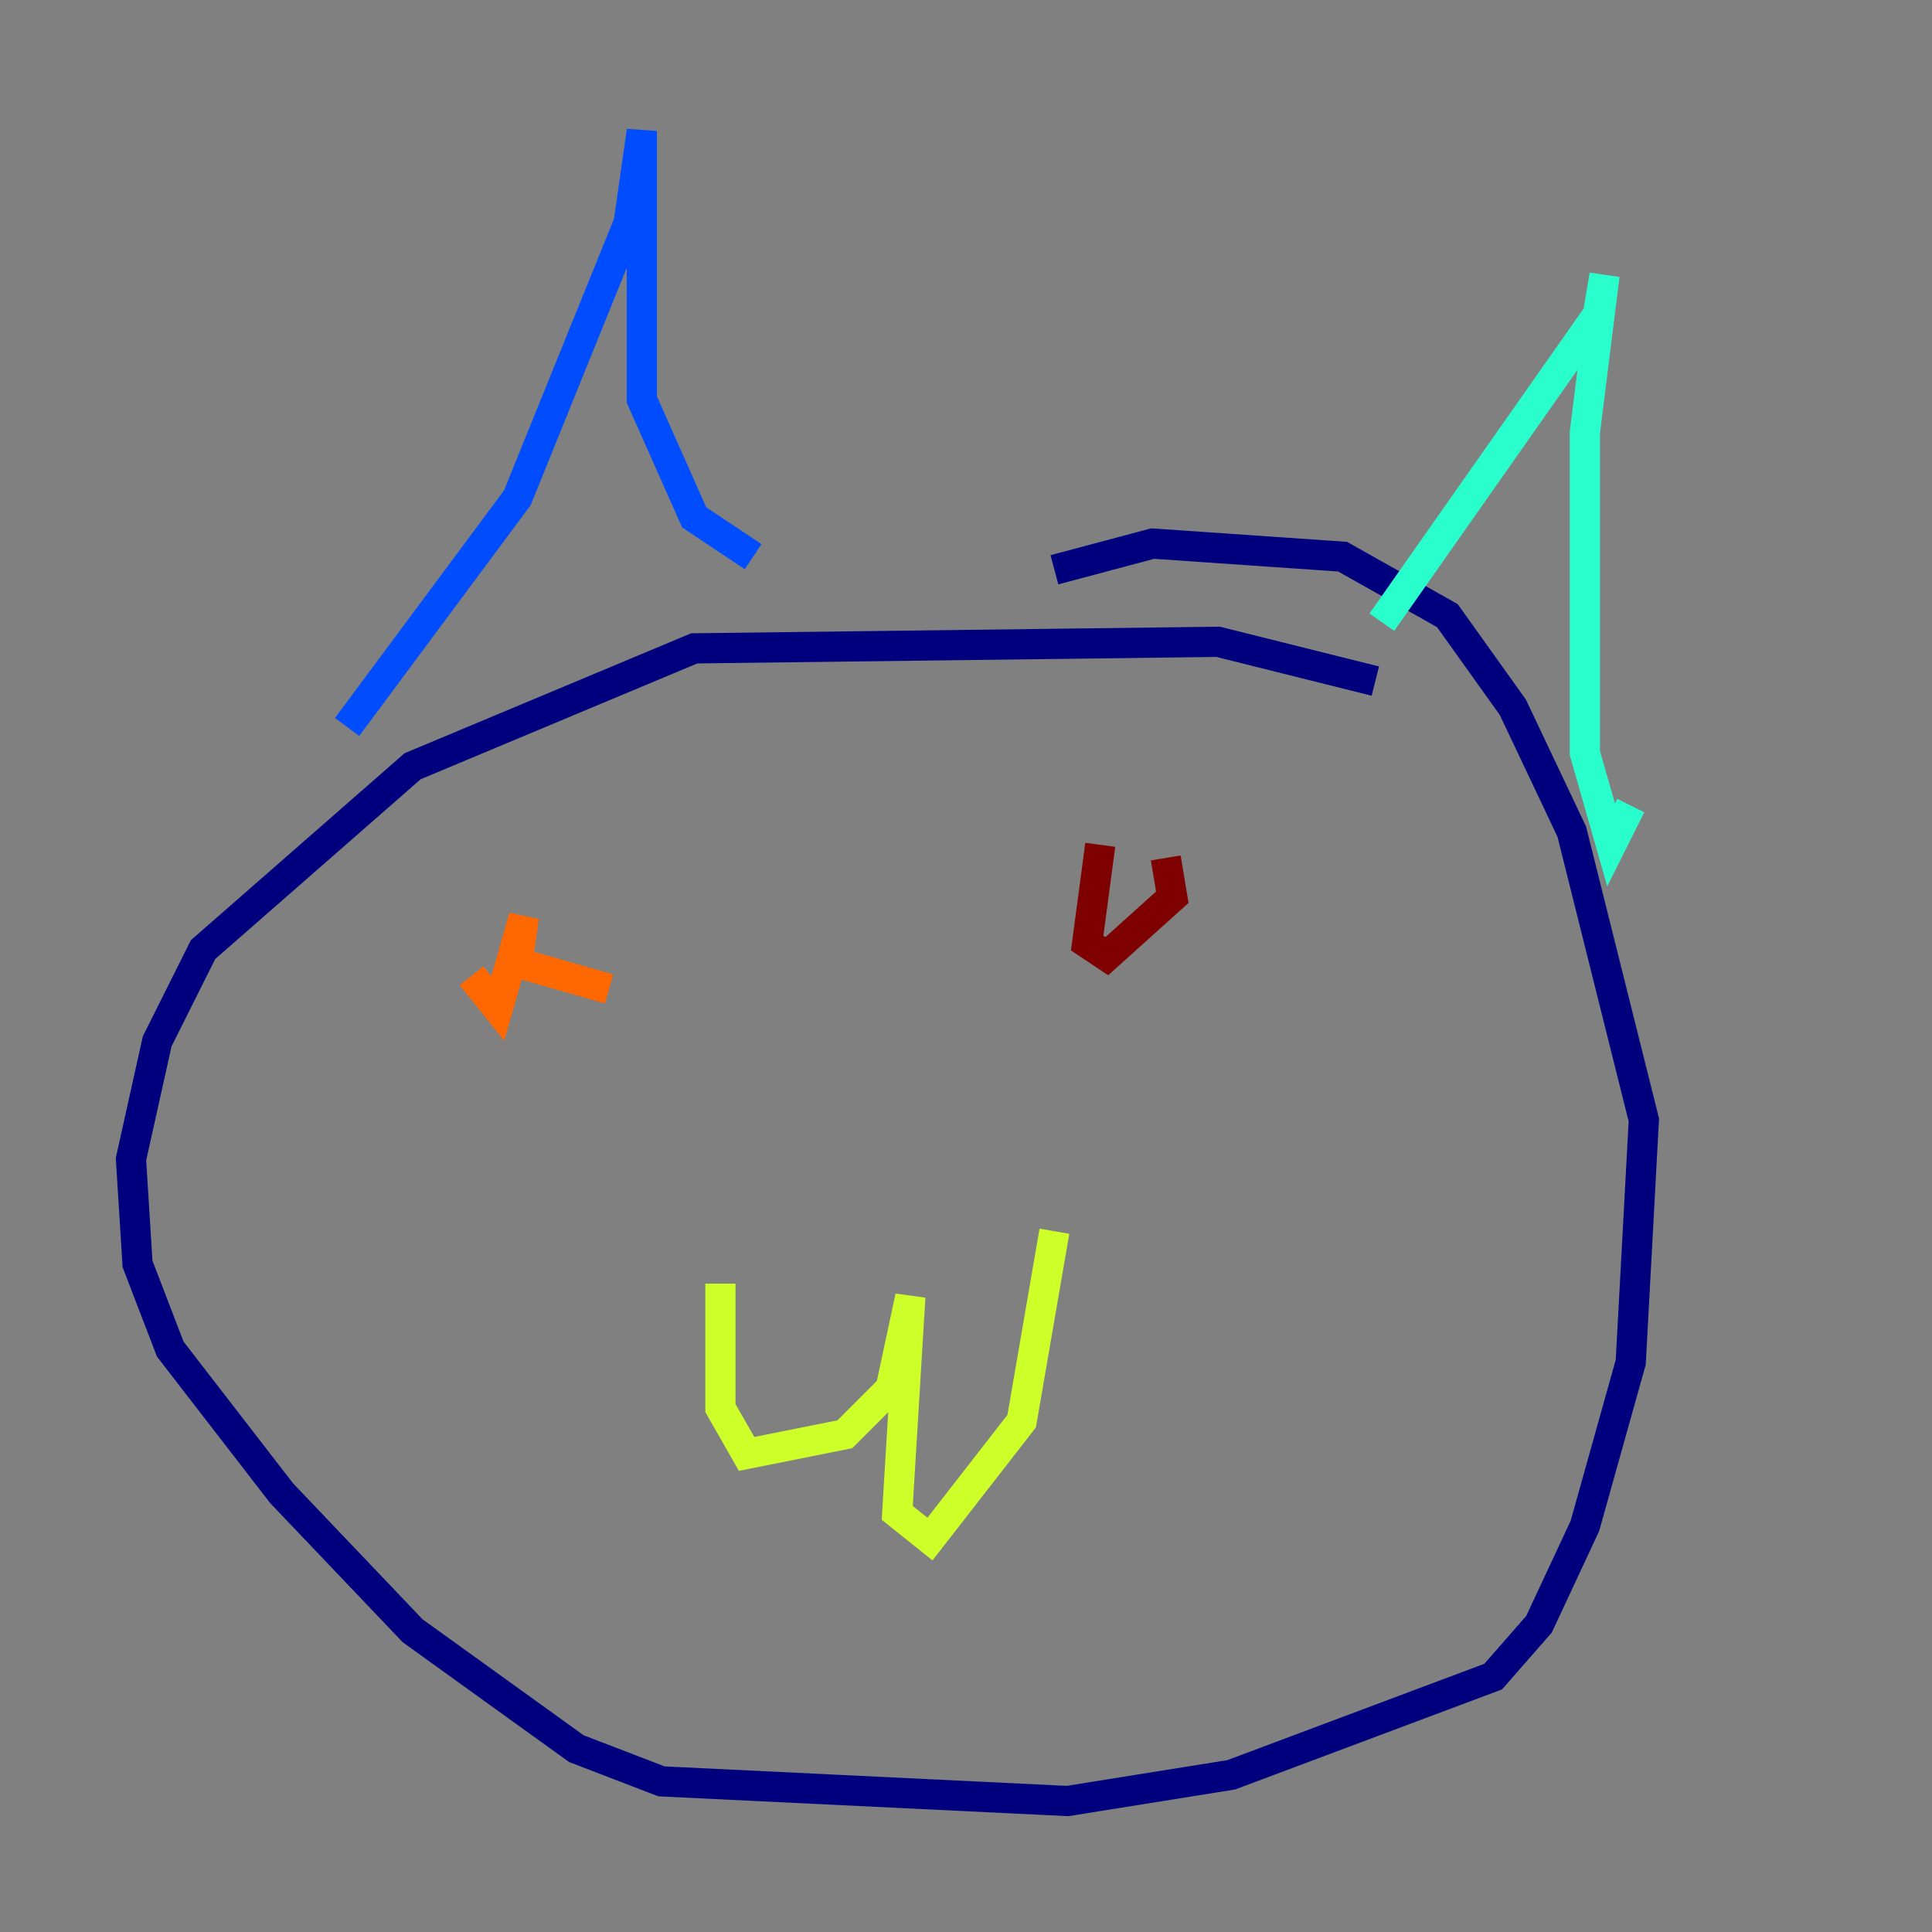 <?xml version="1.0" encoding="utf-8" ?>
<svg baseProfile="tiny" height="128" version="1.2" viewBox="0,0,128,128" width="128" xmlns="http://www.w3.org/2000/svg" xmlns:ev="http://www.w3.org/2001/xml-events" xmlns:xlink="http://www.w3.org/1999/xlink"><rect x="0" y="0" width="128" height="128" fill="#808080" stroke="none"/><defs /><polyline fill="none" points="91.119,45.125 80.705,42.522 45.993,42.956 27.336,50.766 13.451,62.915 10.414,68.99 8.678,76.8 9.112,83.742 11.281,89.383 18.658,98.929 27.336,108.041 38.183,115.851 43.824,118.02 70.725,119.322 81.573,117.586 98.929,111.078 101.966,107.607 105.003,101.098 108.041,90.251 108.909,74.197 104.136,55.105 100.231,46.861 95.891,40.786 88.949,36.881 76.366,36.014 69.858,37.749" stroke="#00007f" stroke-width="2" /><polyline fill="none" points="22.997,48.163 34.278,32.976 41.654,14.752 42.522,8.678 42.522,26.468 45.993,34.278 49.898,36.881" stroke="#004cff" stroke-width="2" /><polyline fill="none" points="91.552,41.22 105.871,20.827 106.305,18.224 105.003,28.637 105.003,49.898 106.739,55.973 108.041,53.37" stroke="#29ffcd" stroke-width="2" /><polyline fill="none" points="47.729,85.044 47.729,93.288 49.464,96.325 55.973,95.024 59.01,91.986 60.312,85.912 59.444,100.231 61.614,101.966 67.688,94.156 69.858,81.573" stroke="#cdff29" stroke-width="2" /><polyline fill="none" points="31.241,64.651 32.976,66.82 34.712,60.746 34.278,63.783 40.352,65.519" stroke="#ff6700" stroke-width="2" /><polyline fill="none" points="72.895,55.973 72.027,62.481 73.329,63.349 77.668,59.444 77.234,56.841" stroke="#7f0000" stroke-width="2" /></svg>